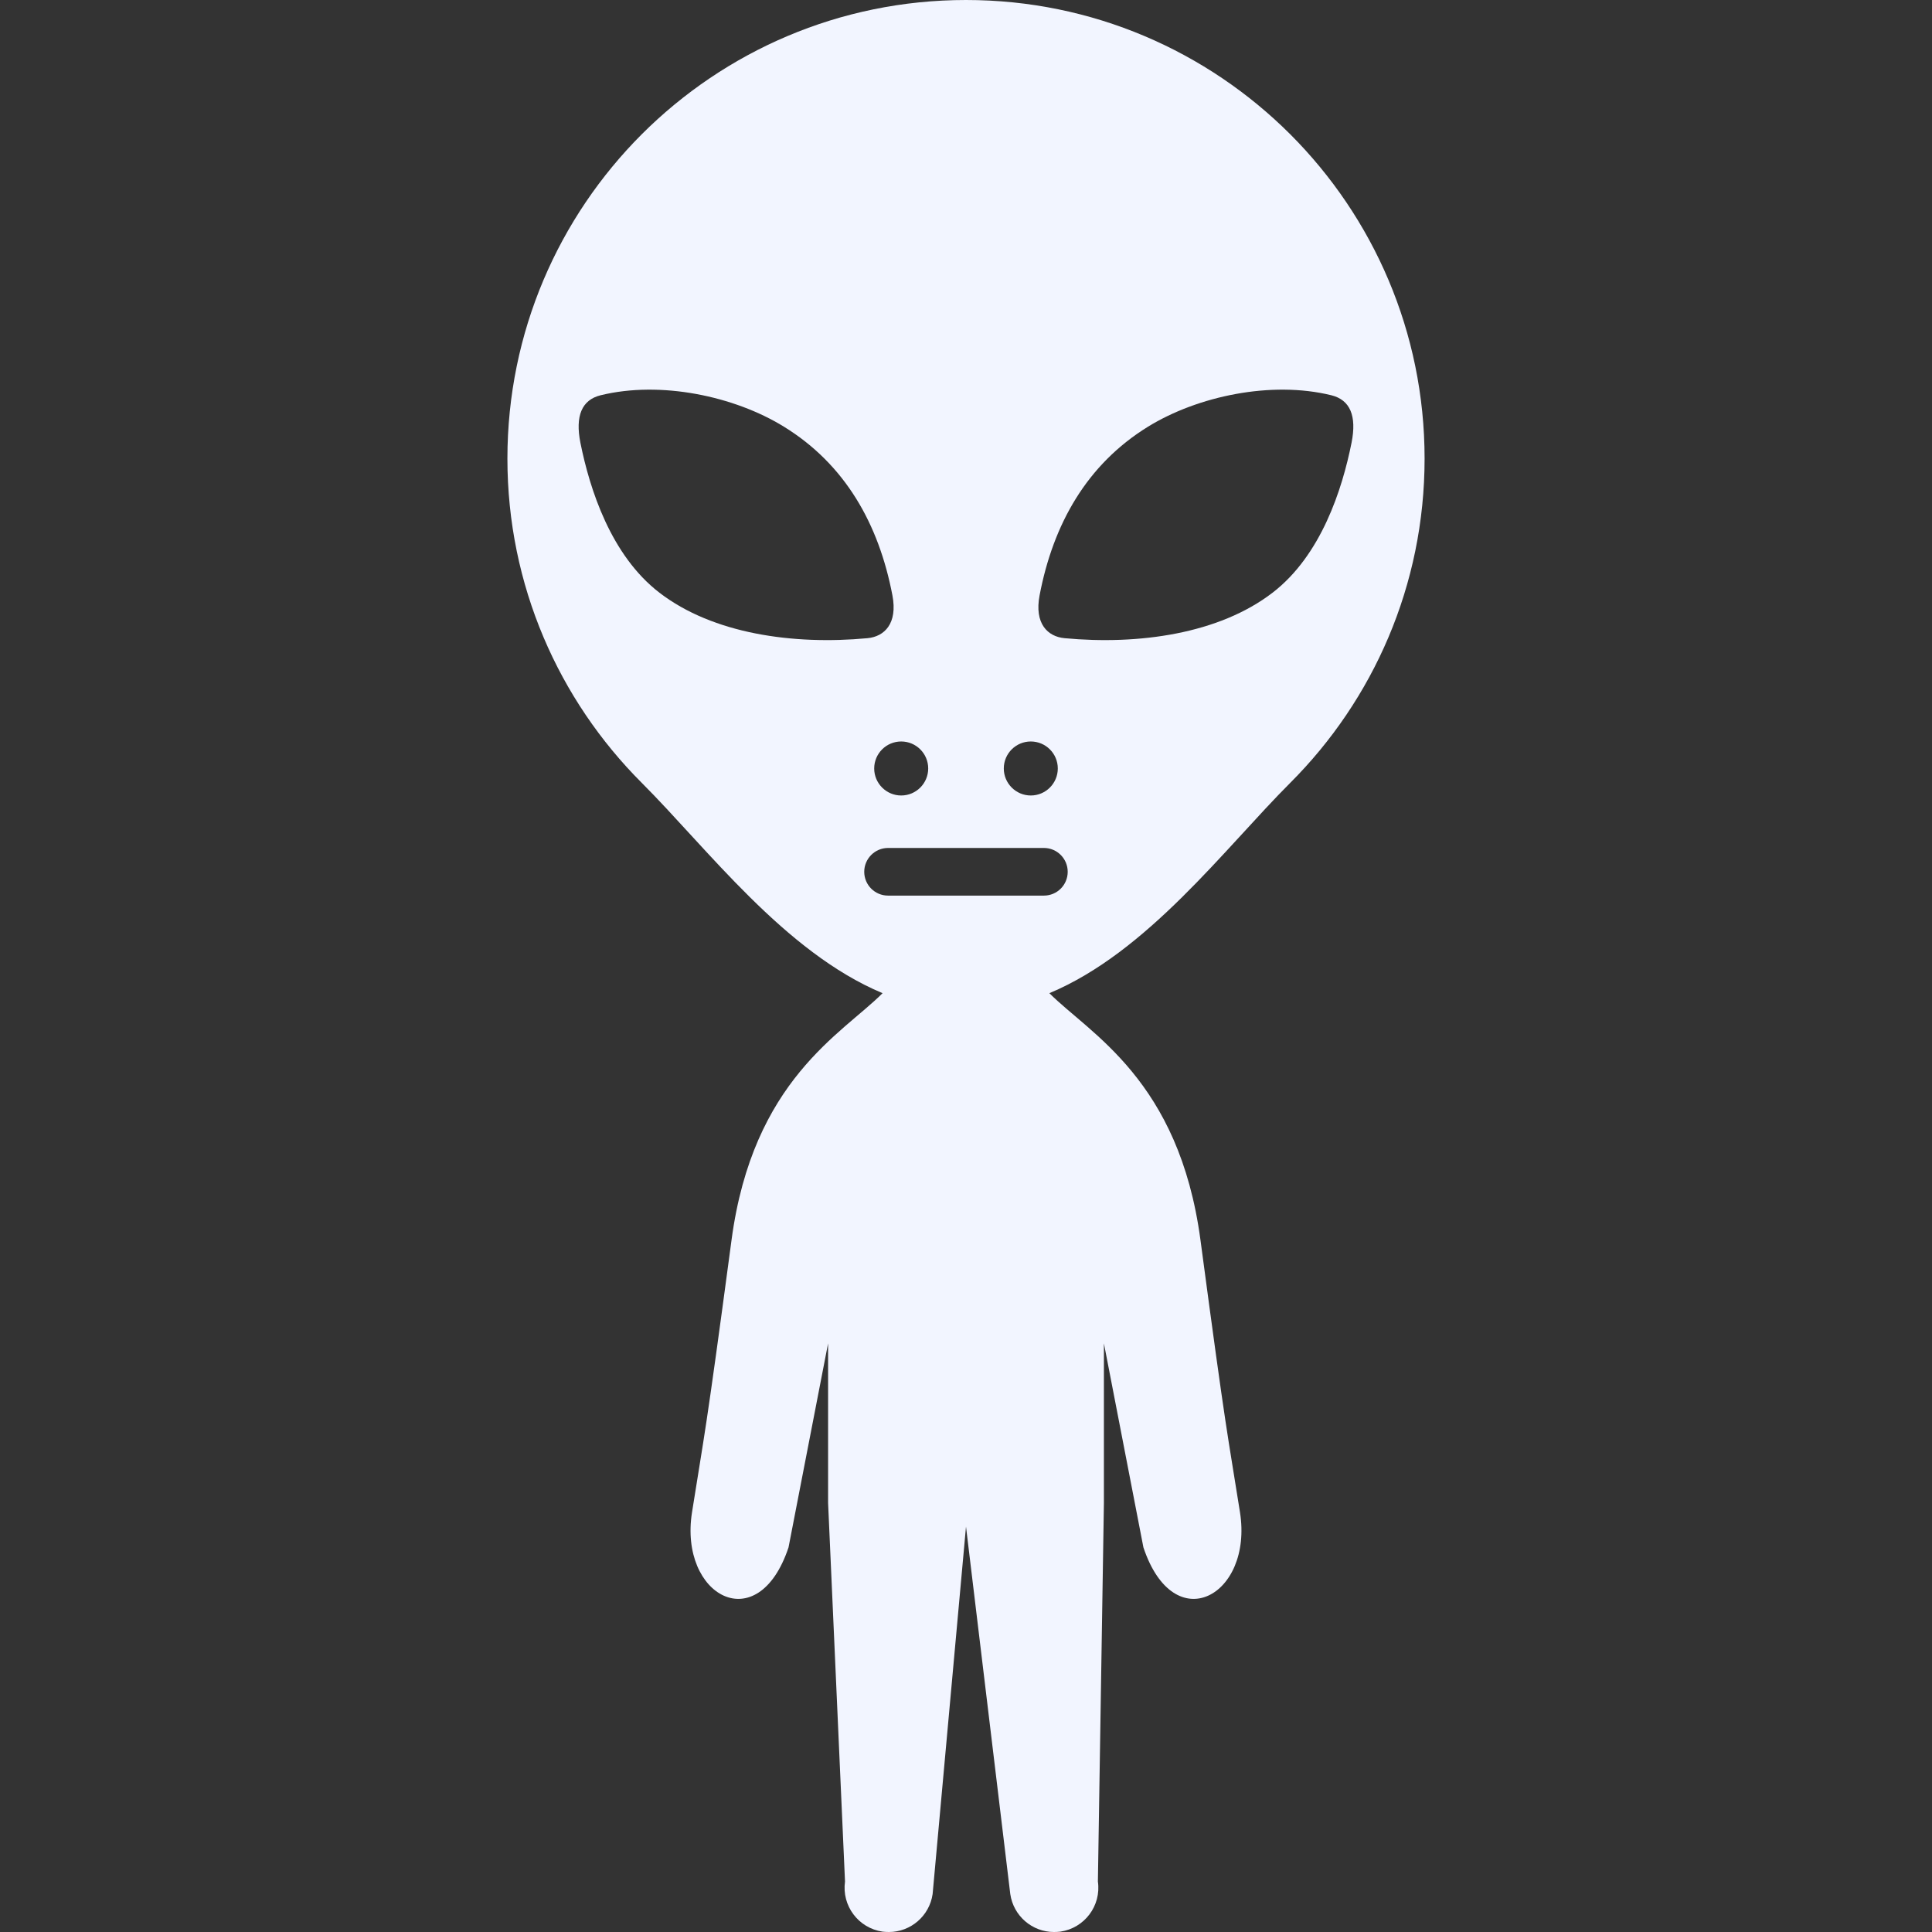 <!--?xml version="1.0" encoding="utf-8"?-->
<!-- Generator: Adobe Illustrator 15.1.0, SVG Export Plug-In . SVG Version: 6.00 Build 0)  -->

<svg version="1.1" id="_x32_" xmlns="http://www.w3.org/2000/svg" xmlns:xlink="http://www.w3.org/1999/xlink" x="0px" y="0px" width="512px" height="512px" viewBox="0 0 512 512" style="width: 256px; height: 256px; opacity: 1;" xml:space="preserve">
<rect x="0" y="0" width="512" height="512" fill="#333333" stroke="none"/>
<style type="text/css">

	.st0{fill:#f2f5ff;}

</style>
<g>		
	<path class="st0" d="M341.938,207.453c21.984-21.984,35.594-52.359,35.594-85.922s-13.609-63.938-35.594-85.938
	C319.938,13.609,289.547,0,256,0c-33.563,0-63.938,13.609-85.938,35.594c-21.984,22-35.594,52.375-35.594,85.938
	s13.609,63.938,35.594,85.922c17.359,17.359,37.813,44.875,63.828,55.75c-10.703,10.75-34.375,22.953-40.031,65.453
	c-6.984,52.344-7.078,50.656-10.469,72.125c-3.5,22.094,17.438,33.719,25.578,9.297L219.453,356v42.281l4.484,100.344
	c-0.906,6.406,3.531,12.344,9.953,13.281c0.578,0.063,1.125,0.094,1.688,0.094c5.734,0,10.734-4.219,11.578-10.063L256,404.563
	l11.734,97.375c0.844,5.844,5.844,10.063,11.578,10.063c0.563,0,1.125-0.031,1.688-0.094c6.422-0.938,10.875-6.875,9.953-13.281
	l1.594-100.344V356l10.469,54.078c8.156,24.422,29.078,12.797,25.594-9.297c-3.391-21.469-3.5-19.781-10.469-72.125
	c-5.672-42.5-29.328-54.703-40.047-65.453C304.125,252.328,324.578,224.813,341.938,207.453z M273.172,196.5
	c3.953,0,7.156,3.203,7.156,7.156c0,3.938-3.203,7.156-7.156,7.156s-7.156-3.219-7.156-7.156
	C266.016,199.703,269.219,196.5,273.172,196.5z M245.984,203.656c0,3.938-3.203,7.156-7.156,7.156s-7.156-3.219-7.156-7.156
	c0-3.953,3.203-7.156,7.156-7.156S245.984,199.703,245.984,203.656z M174.766,157.078c-12.875-9.891-18.469-27.391-20.953-39.734
	c-1.406-7.109,0.359-11.359,5.344-12.594c15.922-3.906,35.438,0.219,48.594,8.328c16.203,9.984,25.141,25.766,28.75,44.703
	c1.422,7.469-2.125,10.922-6.609,11.344C210.203,170.969,188.938,167.969,174.766,157.078z M276.641,237.344h-41.297
	c-3.484,0-6.313-2.813-6.313-6.313c0-3.469,2.828-6.313,6.313-6.313h41.297c3.5,0,6.313,2.844,6.313,6.313
	C282.953,234.531,280.141,237.344,276.641,237.344z M282.109,169.125c-4.484-0.422-8.031-3.875-6.609-11.344
	c3.609-18.938,12.547-34.719,28.734-44.703c13.172-8.109,32.688-12.234,48.594-8.328c4.984,1.234,6.766,5.484,5.344,12.594
	c-2.469,12.344-8.063,29.844-20.938,39.734C323.063,167.969,301.797,170.969,282.109,169.125z"></path>
</g>
</svg>

